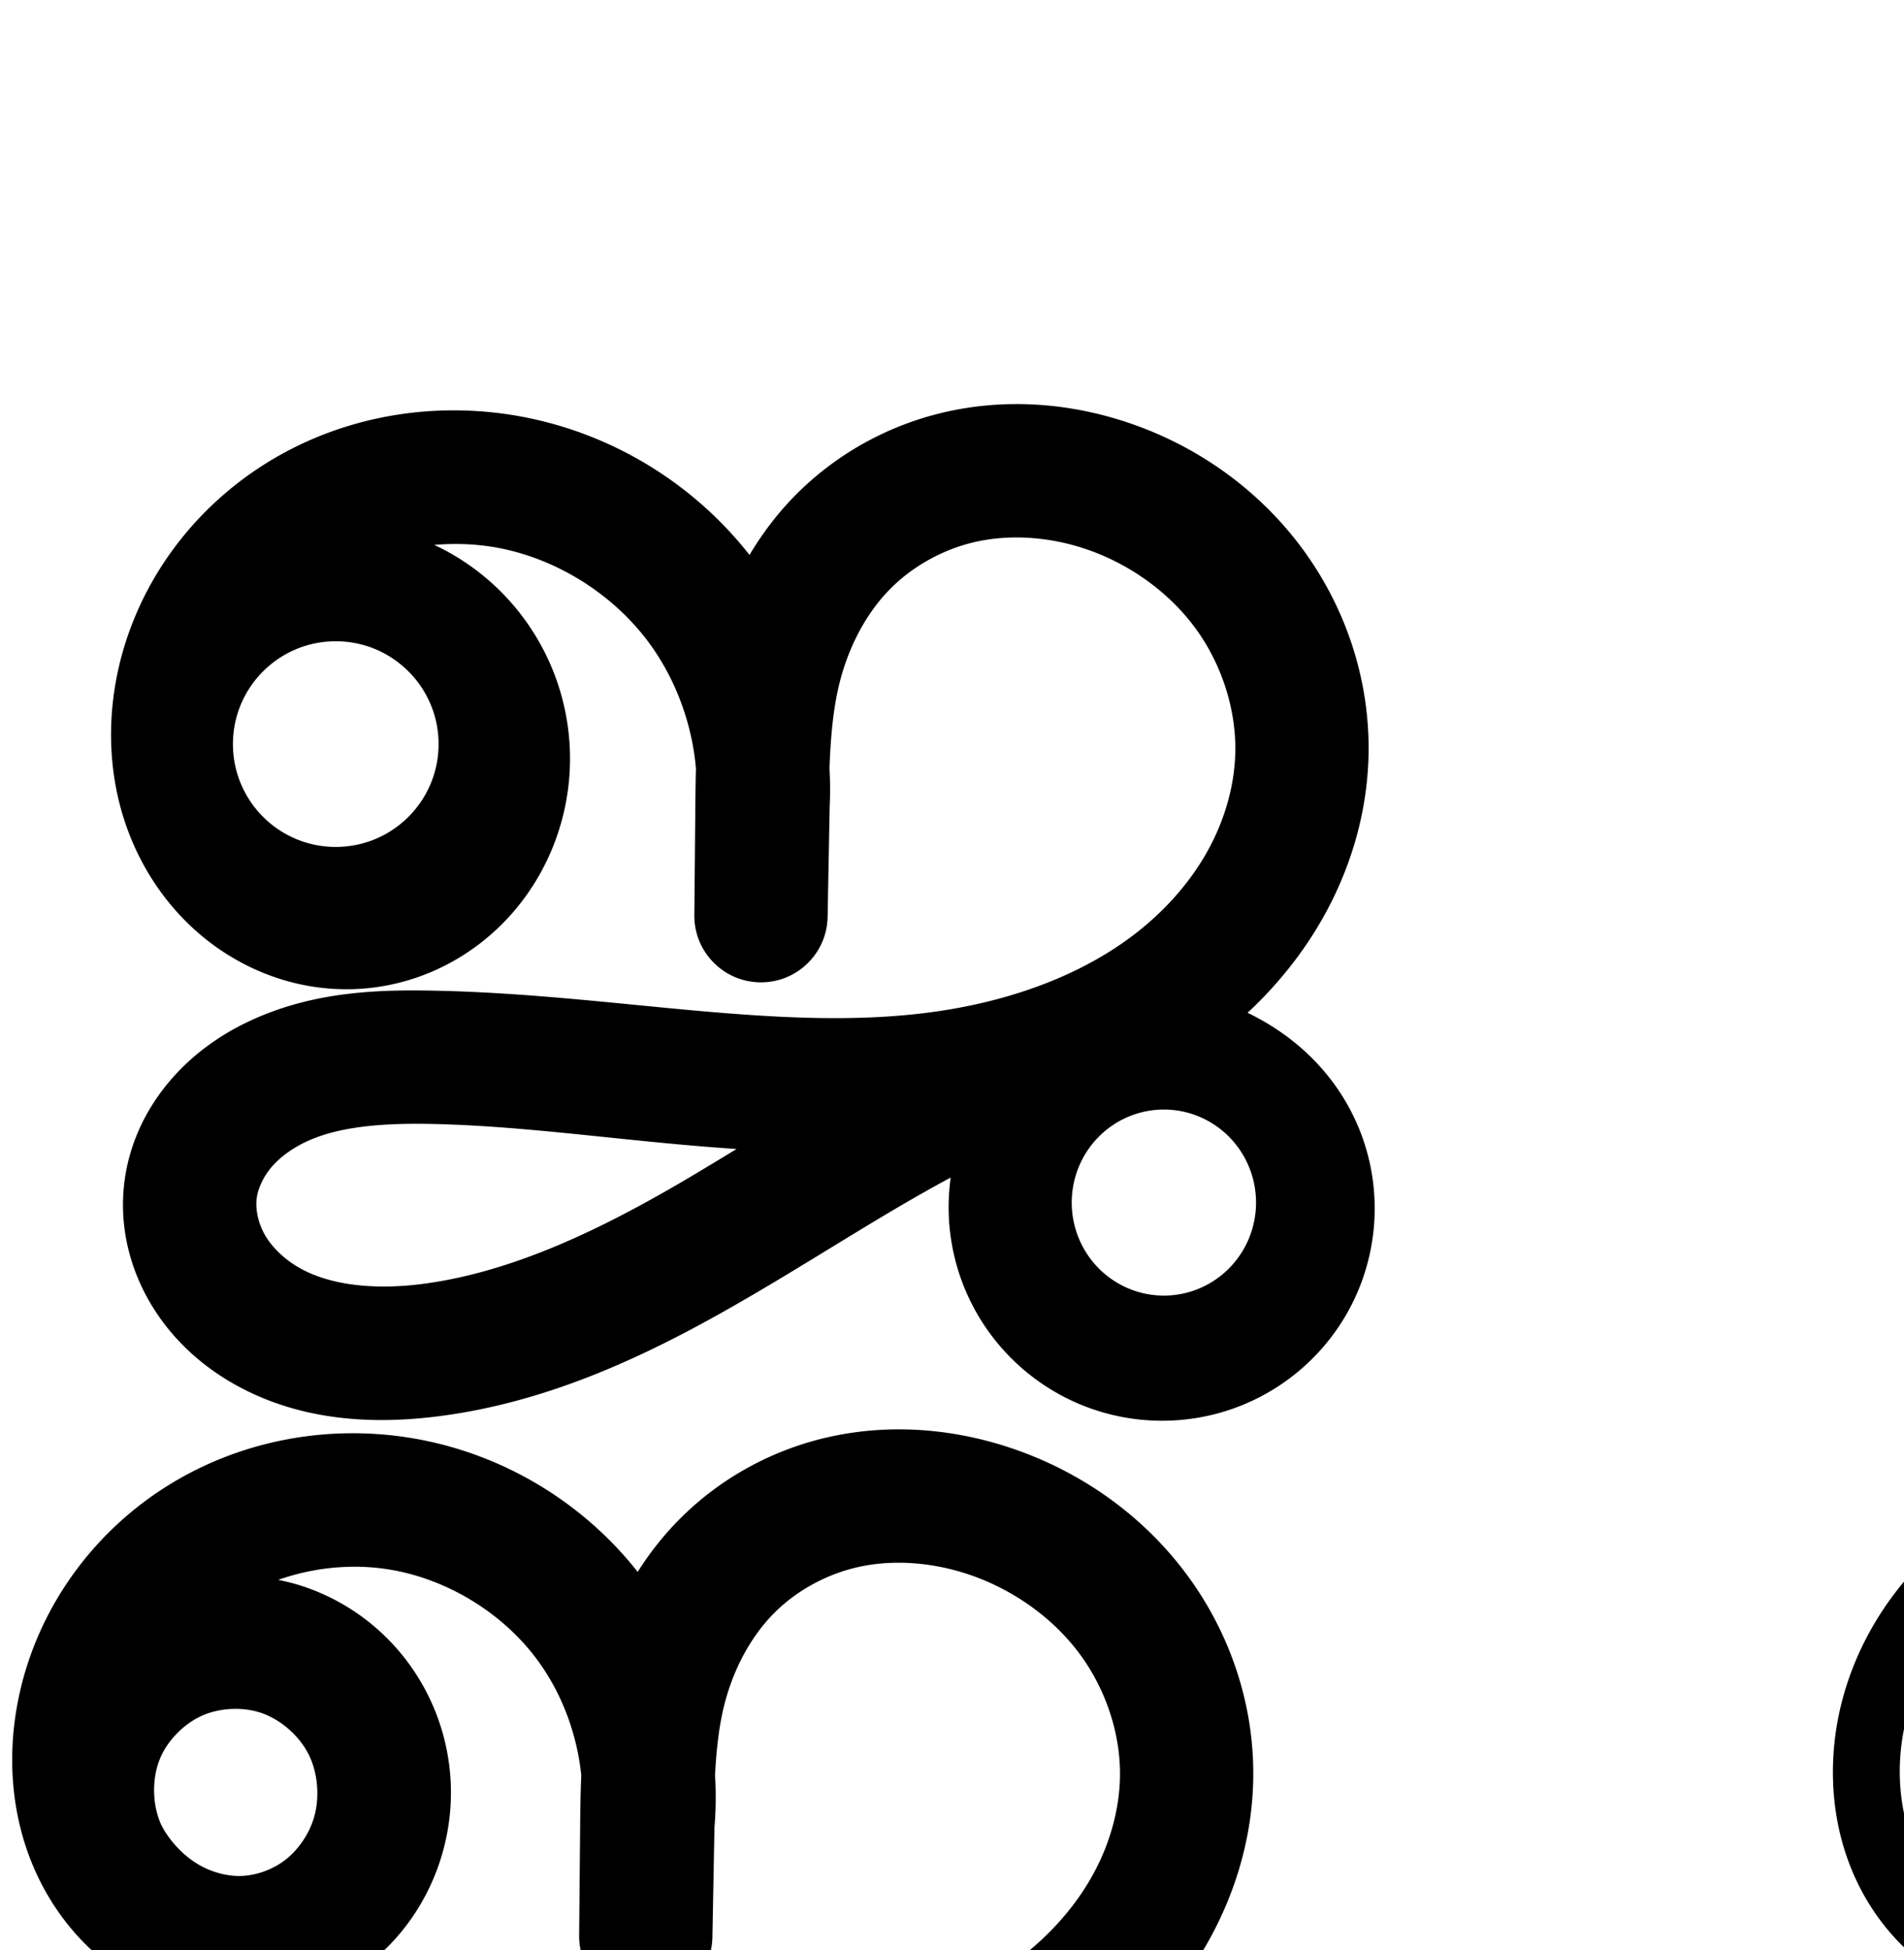 <?xml version="1.0" encoding="UTF-8" standalone="no"?>
<!-- Created with Inkscape (http://www.inkscape.org/) -->

<svg
   xmlns:dc="http://purl.org/dc/elements/1.1/"
   xmlns:cc="http://creativecommons.org/ns#"
   xmlns:rdf="http://www.w3.org/1999/02/22-rdf-syntax-ns#"
   xmlns:svg="http://www.w3.org/2000/svg"
   xmlns="http://www.w3.org/2000/svg"
   xmlns:sodipodi="http://sodipodi.sourceforge.net/DTD/sodipodi-0.dtd"
   xmlns:inkscape="http://www.inkscape.org/namespaces/inkscape"
   width="2000"
   height="2048"
   id="svg2992"
   version="1.1"
   inkscape:version="0.91 r13725"
   sodipodi:docname="ജ.svg">
  <defs
     id="defs5498">
    <inkscape:path-effect
       effect="spiro"
       id="path-effect4142"
       is_visible="true" />
    <inkscape:path-effect
       effect="spiro"
       id="path-effect4142-0"
       is_visible="true" />
    <inkscape:path-effect
       effect="spiro"
       id="path-effect4142-0-1"
       is_visible="true" />
    <inkscape:path-effect
       effect="spiro"
       id="path-effect4142-0-1-0"
       is_visible="true" />
    <inkscape:path-effect
       effect="spiro"
       id="path-effect4142-0-1-0-9"
       is_visible="true" />
    <inkscape:path-effect
       effect="spiro"
       id="path-effect4142-0-1-0-0"
       is_visible="true" />
    <inkscape:path-effect
       effect="spiro"
       id="path-effect4142-0-1-0-8"
       is_visible="true" />
    <inkscape:path-effect
       effect="spiro"
       id="path-effect4142-0-1-0-01"
       is_visible="true" />
    <inkscape:path-effect
       effect="spiro"
       id="path-effect4142-0-1-0-4"
       is_visible="true" />
    <inkscape:path-effect
       effect="spiro"
       id="path-effect4142-0-1-0-4-3"
       is_visible="true" />
    <inkscape:path-effect
       effect="spiro"
       id="path-effect4142-0-1-0-06"
       is_visible="true" />
    <inkscape:path-effect
       effect="spiro"
       id="path-effect4142-0-1-0-1"
       is_visible="true" />
    <inkscape:path-effect
       effect="spiro"
       id="path-effect4142-0-1-0-3"
       is_visible="true" />
  </defs>
  <sodipodi:namedview
     inkscape:window-height="843"
     inkscape:window-width="1600"
     inkscape:pageshadow="2"
     inkscape:pageopacity="0.0"
     borderopacity="1.0"
     bordercolor="#666666"
     pagecolor="#ffffff"
     id="base"
     showgrid="false"
     showguides="true"
     inkscape:guide-bbox="true"
     inkscape:zoom="0.5"
     inkscape:cx="440.11334"
     inkscape:cy="156.25214"
     inkscape:window-x="1600"
     inkscape:window-y="0"
     inkscape:current-layer="layer1"
     inkscape:window-maximized="1">
    <sodipodi:guide
       orientation="horizontal"
       position="0,600"
       id="guide5596" />
    <inkscape:grid
       type="xygrid"
       id="grid3769"
       empspacing="3"
       visible="true"
       enabled="true"
       snapvisiblegridlinesonly="true"
       spacingx="4px"
       units="px"
       dotted="true"
       spacingy="4px" />
    <sodipodi:guide
       orientation="0,1"
       position="-1040,1600"
       id="guide2985" />
    <sodipodi:guide
       position="1440,552"
       orientation="0,1"
       id="guide4153" />
  </sodipodi:namedview>
  <g
     inkscape:label="Layer 1"
     inkscape:groupmode="layer"
     id="layer1"
     transform="translate(0,1048)">
    <path
       style="fill:none;fill-rule:evenodd;stroke:#000000;stroke-width:140;stroke-linecap:round;stroke-linejoin:round;stroke-miterlimit:4;stroke-dasharray:none;stroke-opacity:1"
       d="m -1491.45,-179.542 c -20.099,-41.263 -20.701,-91.526 -1.598,-133.259 15.794,-34.504 44.638,-62.848 79.424,-78.01 34.786,-15.162 75.195,-16.996 111.203,-5.019 39.254,13.057 72.733,42.437 91.064,79.523 18.331,37.086 21.363,81.393 8.559,120.73 -9.875,30.34 -28.994,57.681 -54.413,76.965 -25.42,19.284 -57.066,30.354 -88.972,30.613 -27.739,0.225 -55.385,-7.639 -79.299,-21.697 -23.914,-14.058 -44.098,-34.206 -58.937,-57.644 -29.678,-46.875 -37.202,-105.834 -26.638,-160.299 14.128,-72.835 59.981,-138.539 122.352,-178.719 62.371,-40.18 140.261,-54.813 213.359,-42.114 76.504,13.291 147.446,56.312 194.596,118.008 47.15,61.696 70.033,141.446 62.768,218.755 l -2.195,117.461 1.071,-115.779 c 0.454,-49.036 1.645,-98.57 13.867,-146.061 12.221,-47.49 35.624,-92.514 70.183,-127.305 34.558,-34.791 79.724,-58.757 127.792,-68.462 48.068,-9.704 98.525,-5.406 145.182,9.686 59.615,19.284 113.631,56.353 151.614,106.185 37.983,49.831 59.497,112.352 58.397,174.999 -0.799,45.538 -13.341,90.625 -34.668,130.869 -21.327,40.244 -51.312,75.68 -86.39,104.731 -70.155,58.102 -159.314,89.879 -249.486,102.784 -180.344,25.81 -362.693,-19.876 -544.835,-23.697 -52.667,-1.105 -106.838,1.618 -155.118,22.694 -24.14,10.538 -46.478,25.679 -63.814,45.509 -17.336,19.83 -29.507,44.474 -32.867,70.599 -3.73,28.994 3.574,58.966 18.588,84.048 15.015,25.082 37.457,45.355 63.026,59.527 51.137,28.342 112.626,32.039 170.683,25.136 99.151,-11.789 192.736,-52.093 280.745,-99.255 88.009,-47.162 172.107,-101.626 262.006,-145.079 58.622,-28.335 121.279,-52.244 186.388,-52.699 32.555,-0.228 65.368,5.573 95.026,19 29.657,13.427 56.051,34.681 73.707,62.033 20.253,31.375 28.348,70.376 22.3,107.226 -6.049,36.851 -26.176,71.204 -55.338,94.532 -29.162,23.327 -67.08,35.418 -104.364,33.32 -37.285,-2.098 -73.594,-18.355 -100.02,-44.741 -19.308,-19.278 -33.353,-43.778 -40.224,-70.184 -6.87,-26.405 -6.546,-54.647 0.936,-80.885 7.483,-26.238 22.106,-50.404 41.884,-69.2 19.778,-18.795 44.66,-32.17 71.249,-38.288 40.239,-9.259 84.133,-1.362 118.622,21.34"
       id="path4140-7-4-0"
       inkscape:path-effect="#path-effect4142-0-1-0"
       inkscape:original-d="m -1491.4499,-179.54189 c 0,0 -28.8187,-97.65624 -1.5981,-133.25933 41.5249,-54.31226 125.5014,-106.74174 190.6266,-83.02885 70.0554,25.50806 116.8185,127.70791 99.6227,200.25255 -13.7815,58.14063 -84.4178,117.230338 -143.3848,107.57859 -95.6861,-15.66195 -183.4861,-144.48262 -164.8737,-239.63881 25.712,-131.45291 203.657,-243.2566 335.7106,-220.83288 139.2883,23.65223 252.98511,246.11476 257.36427,336.76327 l -2.19511,117.46078 1.07114,-115.7788 c 0.94238,-205.01407 192.40257,-349.72749 357.02349,-332.14122 117.92218,12.5975 244.48046,169.39203 210.0113,281.18337 -95.06879,308.32973 -620.43451,183.871471 -915.37949,314.687255 -87.6101,38.857404 -247.6979,43.0487 -251.7995,138.801535 -4.3296,101.07661 151.4772,160.30325 252.2965,168.71136 197.7175,16.4892 347.26377,-210.43606 542.75055,-244.33333 105.55735,-20.124874 320.24621,-85.180054 355.12064,28.33324 29.78885,96.96019 -152.94758,246.48527 -237.4228,190.33733 -74.64696,-49.61542 -2.22289,-211.15051 73.84638,-258.556456 34.09643,-21.248703 118.62242,21.339814 118.62242,21.339814"
       inkscape:connector-curvature="0"
       sodipodi:nodetypes="csaaaaasccsaaaacaaac" />
    <path
       id="path4181"
       style="opacity:1;fill:#000000;fill-opacity:1;fill-rule:evenodd;stroke:none;stroke-width:50;stroke-linecap:round;stroke-linejoin:round;stroke-miterlimit:4;stroke-dasharray:none;stroke-opacity:1"
       d="m 1319.363,215.009 a 96.798,97.699 0 0 1 -96.798,97.699 96.798,97.699 0 0 1 -96.798,-97.699 96.798,97.699 0 0 1 96.798,-97.699 96.798,97.699 0 0 1 96.798,97.699 z M 460.687,-266.502 c 0,59.647 -48.353,108 -108,108 -59.647,0 -108,-48.353 -108,-108 0,-59.647 48.353,-108 108,-108 59.647,0 108,48.353 108,108 z m 605.233,-357.09 c -23.096,0.131 -46.344,2.566 -69.402,7.553 -61.792,13.365 -118.784,44.62 -163.084,90.277 -18.028,18.581 -33.263,39.024 -46.141,60.588 -56.925,-72.543 -138.132,-123.516 -228.332,-143.025 -87.497,-18.925 -180.905,-7.59 -261.066,36.033 -80.511,43.813 -142.871,118.124 -168.709,207.848 -22.176,77.006 -16.259,163.693 28.463,236.342 22.312,36.245 53.42,67.235 91.766,88.703 38.487,21.547 82.708,32.563 128.104,29.84 46.057,-2.763 89.506,-19.453 125.559,-46.852 35.963,-27.33 62.891,-63.993 78.902,-105.305 22.463,-57.957 22.362,-122.123 -0.285,-180.008 -22.647,-57.885 -66.116,-105.085 -121.945,-132.41 -1.205,-0.59 -2.434,-1.112 -3.646,-1.682 24.47,-2.101 49.347,-0.846 73.262,4.326 58.401,12.632 113.547,47.639 149.828,95.113 29.412,38.486 47.655,86.782 51.836,135.479 -0.369,13.244 -0.505,26.193 -0.621,38.789 l -1.072,115.777 c 0.043,38.252 30.78,69.388 69.028,69.922 38.248,0.535 69.844,-29.73 70.956,-67.965 l 2.195,-117.461 -0.084,2.379 c 0.738,-13.994 0.632,-27.971 -0.117,-41.887 1.191,-32.765 3.875,-63.069 10.666,-89.967 9.459,-37.468 27.493,-71.9 51.932,-97.088 24.409,-25.157 57.556,-43.438 92.203,-50.932 34.951,-7.56 73.827,-5.05 110.184,6.461 46.943,14.862 89.86,44.856 118.566,83.447 28.59,38.434 44.354,87.671 42.623,134.41 -1.242,33.52 -11.2,67.989 -28.088,98.959 -16.949,31.08 -41.138,59.438 -69.885,82.971 C 1141.92,-25.808 1065.381,2.401 984.959,14.131 823.088,37.74 645.273,-4.211 453.291,-7.596 397.321,-8.582 332.82,-6.619 269.105,21.205 c -32.089,14.013 -63.061,34.522 -88.393,63.381 -25.568,29.129 -44.29,65.674 -49.842,107.371 -6.198,46.545 5.044,91.508 27.445,129.268 22.172,37.372 53.931,65.694 89.172,85.291 69.909,38.875 146.862,41.474 214.018,32.816 114.189,-14.721 215.859,-62.628 307.07,-114.621 80.969,-46.155 155.198,-95.861 230.057,-135.971 -9.839,70.527 14.168,141.495 65.465,191.586 39.097,38.178 90.521,60.731 145.164,63.529 54.658,2.799 108.212,-14.392 151.016,-48.609 42.815,-34.227 71.444,-82.753 80.602,-136.867 9.161,-54.129 -1.907,-109.468 -31.307,-155.912 -24.748,-39.095 -59.994,-67.937 -99.061,-86.766 32.099,-30.002 60.186,-64.964 81.801,-104.6 26.565,-48.715 42.958,-103.622 45.076,-160.803 2.984,-80.57 -22.75,-159.37 -70.195,-223.152 -47.329,-63.626 -114.128,-109.767 -188.639,-133.357 -36.069,-11.419 -74.141,-17.599 -112.635,-17.381 z m -633.299,755.875 c 5.973,-0.046 12.045,-0.009 18.203,0.1 102.497,1.807 210.396,18.997 322.869,26.346 -24.99,15.287 -49.786,30.297 -74.447,44.355 -84.059,47.916 -169.739,86.324 -255.641,97.398 -49.073,6.326 -95.567,1.756 -128.078,-16.322 -15.969,-8.88 -29.079,-21.348 -36.805,-34.369 -7.496,-12.634 -10.612,-27.818 -9.076,-39.355 1.394,-10.47 7.135,-23.072 16.283,-33.494 9.385,-10.692 23.063,-20.389 39.203,-27.438 28.65,-12.511 65.674,-16.9 107.488,-17.221 z" />
    <path
       style="fill:none;fill-rule:evenodd;stroke:#000000;stroke-width:70;stroke-linecap:round;stroke-linejoin:round;stroke-miterlimit:4;stroke-dasharray:none;stroke-opacity:1"
       d="m 2356.413,-361.367 c 24.214,-40.214 63.879,-70.854 108.905,-84.125 45.026,-13.271 94.969,-9.043 137.123,11.609 42.154,20.652 76.104,57.525 93.212,101.237 17.108,43.712 17.207,93.834 0.271,137.613 -12.137,31.374 -32.858,59.468 -59.631,79.835 -26.774,20.368 -59.56,32.875 -93.14,34.895 -33.141,1.994 -66.693,-6.22 -95.657,-22.448 -28.965,-16.228 -53.326,-40.33 -70.715,-68.614 -34.777,-56.567 -40.478,-128.436 -22.08,-192.238 21.591,-74.874 75.301,-139.353 143.727,-176.637 68.426,-37.285 150.573,-47.581 226.746,-31.149 80.113,17.282 153.558,63.903 203.293,129.043 49.734,65.14 75.356,148.274 70.919,230.11 l -2.339,125.27 1.141,-123.476 c 0.486,-52.579 1.734,-105.674 14.592,-156.659 12.858,-50.985 37.49,-99.445 74.082,-137.205 36.592,-37.76 84.606,-64.195 135.991,-75.348 51.385,-11.153 105.596,-7.264 155.73,8.59 64.758,20.479 123.248,61.089 163.755,115.607 40.507,54.517 62.576,122.8 60.004,190.67 -1.831,48.311 -15.896,95.908 -39.061,138.343 -23.165,42.435 -55.303,79.746 -92.716,110.367 -74.826,61.241 -169.358,94.918 -265.032,108.911 -191.348,27.986 -385.138,-18.739 -578.494,-22.012 -56.069,-0.949 -113.705,2.103 -165.086,24.568 -25.69,11.233 -49.472,27.334 -67.965,48.41 -18.493,21.076 -31.526,47.259 -35.233,75.052 -4.128,30.951 3.511,63.005 19.43,89.867 15.919,26.862 39.817,48.612 67.098,63.802 54.562,30.38 120.346,34.235 182.284,26.26 106.617,-13.728 206.433,-59.769 299.793,-113.056 93.361,-53.287 182.315,-114.426 278.488,-162.452 62.23,-31.076 129.159,-56.915 198.715,-57.308 34.778,-0.197 69.824,6.145 101.422,20.677 31.598,14.532 59.627,37.464 78.231,66.849 21.165,33.43 29.451,74.783 22.859,113.797 -6.592,39.014 -27.989,75.331 -58.883,100.052 -30.894,24.72 -70.997,37.629 -110.513,35.632 -39.517,-1.997 -78.095,-18.87 -106.428,-46.489 -38.818,-37.838 -57.002,-95.673 -46.82,-148.917 10.182,-53.244 48.421,-100.289 98.462,-121.135"
       id="path4140-7-4-0-5"
       inkscape:path-effect="#path-effect4142-0-1-0-4"
       inkscape:original-d="m 2356.4126,-361.36712 c 34.016,37.56143 306.9257,110.83619 339.5113,166.33358 35.1218,59.81681 -90.0241,125.502007 -152.7713,114.730894 -111.7121,-19.176361 -214.9882,-173.001244 -188.4525,-283.299674 33.1409,-137.75367 231.8453,-236.4573 370.473,-207.78624 147.4171,30.48889 269.5464,262.47757 274.2122,359.15281 l -2.3388,125.270093 1.1413,-123.476293 c 1.004,-218.64433 204.9979,-379.37785 380.3955,-360.62237 125.6418,13.43504 261.5988,185.60325 223.7594,306.27661 -102.9486,328.313098 -661.0504,196.096076 -975.3035,335.609078 -93.3454,41.440822 -263.9131,45.910772 -268.2832,148.029692 -4.6131,107.79664 161.3044,172.10328 268.8127,179.92805 212.9192,15.49681 368.3377,-236.76646 578.281,-275.50849 124.4266,-22.96115 341.2107,-90.843206 378.3681,30.21696 31.739,103.40654 -160.3857,258.80201 -252.9654,202.99181 -78.437,-47.28454 51.6418,-270.051621 51.6418,-270.051621"
       inkscape:connector-curvature="0"
       sodipodi:nodetypes="csaaasccsaaaaaaac" />
    <path
       style="color:#000000;font-style:normal;font-variant:normal;font-weight:normal;font-stretch:normal;font-size:medium;line-height:normal;font-family:sans-serif;text-indent:0;text-align:start;text-decoration:none;text-decoration-line:none;text-decoration-style:solid;text-decoration-color:#000000;letter-spacing:normal;word-spacing:normal;text-transform:none;direction:ltr;block-progression:tb;writing-mode:lr-tb;baseline-shift:baseline;text-anchor:start;white-space:normal;clip-rule:nonzero;display:inline;overflow:visible;visibility:visible;opacity:1;isolation:auto;mix-blend-mode:normal;color-interpolation:sRGB;color-interpolation-filters:linearRGB;solid-color:#000000;solid-opacity:1;fill:#000000;fill-opacity:1;fill-rule:evenodd;stroke:none;stroke-width:70;stroke-linecap:round;stroke-linejoin:round;stroke-miterlimit:4;stroke-dasharray:none;stroke-dashoffset:0;stroke-opacity:1;color-rendering:auto;image-rendering:auto;shape-rendering:auto;text-rendering:auto;enable-background:accumulate"
       d="m 2897.26,482.963 c -22.008,0.134 -44.073,2.457 -65.83,7.18 -58.171,12.626 -112.142,42.308 -153.701,85.193 -32.704,33.749 -56.376,74.415 -71.934,117.576 -9.719,-18.333 -20.865,-35.935 -33.51,-52.496 -54.932,-71.948 -135.247,-122.929 -223.732,-142.018 -84.189,-18.162 -174.488,-6.992 -250.871,34.629 -76.556,41.715 -136.221,113.09 -160.611,197.672 a 35.003,35.003 0 0 0 0,0.002 c -20.87,72.375 -14.915,153.885 25.895,220.266 20.381,33.151 48.867,61.456 83.422,80.816 34.627,19.401 74.562,29.276 114.867,26.852 40.861,-2.458 79.992,-17.453 112.228,-41.977 32.191,-24.489 56.647,-57.746 71.084,-95.064 20.196,-52.205 20.081,-110.871 -0.32,-162.996 -20.401,-52.125 -60.139,-95.285 -110.406,-119.912 -43.514,-21.319 -93.158,-27.824 -140.543,-18.939 11.912,-9.479 24.565,-17.999 37.877,-25.252 60.469,-32.949 134.463,-42.373 202.619,-27.67 71.741,15.476 138.317,57.738 182.853,116.07 36.562,47.888 58.727,107.252 63.307,167.521 -0.443,14.446 -0.634,28.744 -0.764,42.818 l -1.137,123.147 -0,0.33 a 35.003,35.003 0 0 0 69.992,0.977 l 2.338,-125.27 -0.045,1.24 c 0.779,-14.379 0.634,-28.763 -0.229,-43.09 1.26,-36.682 4.273,-72.05 12.611,-105.111 11.552,-45.807 33.639,-88.756 65.279,-121.406 31.625,-32.635 73.682,-55.822 118.281,-65.502 44.75,-9.713 92.965,-6.406 137.752,7.758 57.852,18.295 110.364,54.86 146.215,103.109 35.793,48.172 55.374,109.059 53.123,168.471 -1.607,42.402 -14.06,84.895 -34.807,122.898 -20.776,38.059 -49.931,72.037 -84.162,100.053 -68.512,56.073 -156.946,88.056 -247.93,101.363 -182.48,26.689 -374.241,-19.013 -572.838,-22.375 -57.745,-0.978 -120.582,1.646 -179.699,27.494 -29.674,12.975 -57.776,31.779 -80.252,57.395 -22.594,25.75 -38.87,57.916 -43.617,93.51 -5.295,39.698 4.372,79.195 24.014,112.338 19.527,32.95 48.084,58.665 80.182,76.537 63.909,35.585 137.313,38.951 203.781,30.393 113.704,-14.641 217.522,-63.062 312.672,-117.371 95.058,-54.256 183.507,-114.961 276.775,-161.537 19.295,-9.636 38.794,-18.431 58.377,-26.133 -14.46,21.787 -24.806,46.376 -29.809,72.537 -12.504,65.387 9.096,134.087 56.768,180.555 34.602,33.729 80.797,53.94 129.092,56.381 48.302,2.441 96.357,-13.022 134.146,-43.26 37.795,-30.243 63.457,-73.785 71.527,-121.549 8.072,-47.771 -1.865,-97.386 -27.799,-138.35 -22.701,-35.856 -56.02,-62.837 -93.178,-79.926 -19.718,-9.068 -40.312,-15.237 -61.166,-19.061 11.401,-7.74 22.526,-15.964 33.287,-24.771 40.595,-33.224 75.716,-73.871 101.27,-120.682 25.584,-46.866 41.262,-99.568 43.316,-153.789 2.892,-76.329 -21.665,-152.007 -66.887,-212.869 -45.164,-60.785 -109.631,-105.44 -181.295,-128.104 -34.676,-10.966 -71.197,-16.824 -107.877,-16.602 z m -763.66,203.006 c 24.006,-0.123 48.168,5.155 69.443,15.578 34.041,16.677 62.202,47.263 76.017,82.562 13.816,35.299 13.897,76.875 0.221,112.229 -9.838,25.43 -26.823,48.361 -48.18,64.607 -21.311,16.212 -47.753,26.233 -74.051,27.814 -25.977,1.563 -53.145,-4.989 -76.447,-18.045 -23.374,-13.096 -43.612,-32.995 -58.008,-56.41 -26.581,-43.235 -33.2,-99.693 -21.457,-151.623 a 35.003,35.003 0 0 0 1.258,-1.994 c 19.553,-32.474 52.457,-57.89 88.816,-68.607 13.635,-4.019 27.983,-6.037 42.387,-6.111 z m 897.371,519.18 c 26.869,1.006 53.147,6.598 76.393,17.289 26.037,11.974 48.776,30.858 63.283,53.772 16.396,25.897 23.032,58.987 17.92,89.244 -5.114,30.264 -22.248,59.357 -46.24,78.555 -23.998,19.203 -56.148,29.557 -86.879,28.004 -30.738,-1.554 -61.699,-15.088 -83.764,-36.596 -29.965,-29.209 -44.733,-76.178 -36.873,-117.279 7.86,-41.101 38.915,-79.309 77.543,-95.4 a 35.003,35.003 0 0 0 18.617,-17.588 z m -808.816,4.551 c 6.725,-0.044 13.494,0 20.293,0.117 156.046,2.641 317.405,35.813 482.166,30.377 -67.968,39.225 -132.743,81.543 -198.602,119.133 -91.571,52.266 -187.381,95.924 -286.912,108.74 -57.408,7.392 -115.575,3.048 -160.789,-22.127 -22.464,-12.508 -41.702,-30.292 -54.014,-51.066 -12.197,-20.581 -17.809,-45.191 -14.848,-67.394 2.666,-19.991 12.456,-40.194 26.848,-56.596 14.51,-16.536 33.971,-29.933 55.678,-39.424 38.189,-16.698 83.107,-21.45 130.18,-21.76 z"
       id="path4140-7-4-0-5-1"
       inkscape:connector-curvature="0" />
    <path
       style="color:#000000;font-style:normal;font-variant:normal;font-weight:normal;font-stretch:normal;font-size:medium;line-height:normal;font-family:sans-serif;text-indent:0;text-align:start;text-decoration:none;text-decoration-line:none;text-decoration-style:solid;text-decoration-color:#000000;letter-spacing:normal;word-spacing:normal;text-transform:none;direction:ltr;block-progression:tb;writing-mode:lr-tb;baseline-shift:baseline;text-anchor:start;white-space:normal;clip-rule:nonzero;display:inline;overflow:visible;visibility:visible;opacity:1;isolation:auto;mix-blend-mode:normal;color-interpolation:sRGB;color-interpolation-filters:linearRGB;solid-color:#000000;solid-opacity:1;fill:#000000;fill-opacity:1;fill-rule:evenodd;stroke:none;stroke-width:200;stroke-linecap:round;stroke-linejoin:round;stroke-miterlimit:4;stroke-dasharray:none;stroke-dashoffset:0;stroke-opacity:1;color-rendering:auto;image-rendering:auto;shape-rendering:auto;text-rendering:auto;enable-background:accumulate"
       d="m -814.023,1300.961 c -16.534,0.246 -33.217,1.614 -49.959,4.217 -67.535,10.498 -131.09,40.669 -181.711,88.449 a 100.01,100.01 0 0 0 0,0 c -6.802,6.42 -13.216,13.099 -19.363,19.945 -28.457,-28.836 -61.478,-52.173 -97.176,-69.58 -48.389,-23.596 -98.923,-35.384 -147.652,-40.016 -91.574,-8.704 -187.674,7.077 -272.283,55.336 -85.533,48.786 -153.96,128.635 -181.34,228.641 -22.971,83.901 -14.984,177.387 35.215,256.42 25.002,39.363 59.361,72.881 101.723,96.312 42.536,23.528 91.057,35.699 141.367,33.19 50.887,-2.538 98.823,-19.864 139.365,-48.916 l 0,0 c 40.434,-28.974 71.273,-67.982 90.713,-112.594 28.675,-65.807 30.829,-139.289 6.057,-206.662 -14.075,-38.282 -36.069,-72.415 -64.25,-100.561 23.477,3.531 45.141,9.698 63.428,18.615 21.881,10.67 41.113,26.327 54.572,44.158 13.378,17.724 23.467,40.959 28.484,66.311 2.856,14.431 4.17,31.311 4.725,50.004 -0.649,16.981 -0.854,33.355 -0.992,48.846 l -1.072,119.779 a 100.01,100.01 0 0 0 199.98,2.701 l 2.195,-121.461 c 0.251,-13.881 0.34,-28.813 0.16,-44.193 1.33,-28.024 3.922,-53.001 9.514,-73.738 8.332,-30.903 24.246,-58.533 43.912,-77.096 19.661,-18.558 47.186,-31.922 75.15,-36.27 28.53,-4.435 61.402,-0.614 92.654,10.883 40.874,15.036 78.136,42.722 103.428,76.947 25.206,34.11 40.18,77.276 41.135,118.688 1.424,61.771 -29.183,130.152 -78.465,179.272 -29.755,29.657 -66.866,53.947 -108.082,72.748 -27.418,7.429 -53.171,17.027 -77.422,27.447 -4.401,1.163 -8.743,2.466 -13.188,3.518 -156.002,36.899 -335.479,6.242 -528.777,-12.15 -51.374,-4.888 -115.226,-11.062 -185.393,9.529 -35.452,10.404 -71.427,27.772 -103.133,55.762 -32.143,28.376 -58.119,66.184 -69.768,112.834 -14.182,56.799 -3.849,112.548 21.781,159.371 25.18,46 62.842,79.46 104.326,101.754 81.739,43.926 167.744,41.659 238.602,30.621 115.822,-18.042 218.951,-64.092 311.894,-113.606 67.855,-36.148 130.899,-74.219 192.486,-108.295 4.688,56.068 27.948,109.335 67.672,151.769 43.723,46.706 102.531,74.902 166.438,79.619 63.93,4.719 126.374,-14.549 176.525,-54.641 50.17,-40.106 82.806,-96.877 92.102,-160.535 9.299,-63.681 -5.745,-127.549 -42.66,-180.391 -19.618,-28.082 -43.841,-50.749 -70.592,-68.416 66.06,-79.626 108.126,-181.182 105.6,-290.818 -1.948,-84.514 -30.581,-165.748 -80.232,-232.94 -49.567,-67.076 -117.888,-117.34 -195.229,-145.791 -44.589,-16.403 -92.862,-25.76 -142.465,-25.021 z m -697.465,323.34 c 12.596,-0.156 25.586,2.427 36.01,7.529 16.678,8.163 32.289,25.468 38.697,42.897 6.408,17.428 5.726,40.725 -1.692,57.748 -5.205,11.945 -14.146,22.957 -23.859,29.918 -9.604,6.882 -22.103,11.197 -32.832,11.732 -10.671,0.532 -23.709,-2.424 -34.602,-8.449 -11.066,-6.121 -21.969,-16.355 -29.703,-28.531 -12.672,-19.951 -18.221,-49.807 -14.496,-78.752 9.636,-13.866 25.36,-25.871 40.869,-30.807 6.635,-2.112 14.05,-3.192 21.607,-3.285 z m 865.748,524.844 c 6.873,1.408 13.395,3.175 19.104,5.521 l 0,-0 c 14.009,5.758 25.513,15.143 31.576,23.822 6.748,9.659 10.432,25.194 8.715,36.955 -1.721,11.784 -9.701,25.712 -19.084,33.213 -9.401,7.515 -24.816,12.296 -36.922,11.402 -12.129,-0.895 -26.769,-7.89 -35.15,-16.844 -10.165,-10.858 -16.417,-32.712 -13.533,-47.303 2.884,-14.591 16.981,-32.421 30.512,-38.596 a 100.01,100.01 0 0 0 14.783,-8.17 z m -838.633,26.832 c 18.479,-0.229 39.752,1.023 63.449,3.277 53.771,5.116 109.603,12.12 166.764,18.322 -57.839,26.128 -115.355,45.979 -172.185,54.832 -47.833,7.451 -89.072,3.759 -113.144,-9.178 -11.422,-6.138 -19.903,-14.927 -23.562,-21.611 -3.209,-5.862 -3.543,-13.416 -3.176,-14.889 0.369,-1.479 3.04,-6.897 8.086,-11.352 5.483,-4.84 14.943,-10.224 27.09,-13.789 12.516,-3.673 28.2,-5.384 46.68,-5.613 z"
       id="path4140-7-4-0-50"
       inkscape:connector-curvature="0" />
    <path
       style="color:#000000;font-style:normal;font-variant:normal;font-weight:normal;font-stretch:normal;font-size:medium;line-height:normal;font-family:sans-serif;text-indent:0;text-align:start;text-decoration:none;text-decoration-line:none;text-decoration-style:solid;text-decoration-color:#000000;letter-spacing:normal;word-spacing:normal;text-transform:none;direction:ltr;block-progression:tb;writing-mode:lr-tb;baseline-shift:baseline;text-anchor:start;white-space:normal;clip-rule:nonzero;display:inline;overflow:visible;visibility:visible;opacity:1;isolation:auto;mix-blend-mode:normal;color-interpolation:sRGB;color-interpolation-filters:linearRGB;solid-color:#000000;solid-opacity:1;fill:#000000;fill-opacity:1;fill-rule:evenodd;stroke:none;stroke-width:140;stroke-linecap:round;stroke-linejoin:round;stroke-miterlimit:4;stroke-dasharray:none;stroke-dashoffset:0;stroke-opacity:1;color-rendering:auto;image-rendering:auto;shape-rendering:auto;text-rendering:auto;enable-background:accumulate"
       d="M 942.133 1501.197 C 920.614 1501.323 898.942 1503.449 877.387 1507.801 C 815.742 1520.246 758.507 1550.524 713.785 1595.547 C 696.879 1612.567 682.283 1631.189 669.838 1650.897 C 611.744 1577.195 527.693 1526.909 435.139 1510.83 C 344.845 1495.143 250.06 1512.705 171.889 1563.064 C 93.443 1613.601 36.75 1694.396 18.729 1787.301 C 5.182 1857.136 13.935 1933.604 54.943 1998.375 C 75.429 2030.731 103.278 2058.772 137.549 2078.918 C 171.949 2099.14 211.543 2110.603 252.889 2110.268 C 300.609 2109.88 346.17 2093.819 383.6 2065.424 C 420.936 2037.099 447.995 1998.211 462.27 1954.355 C 480.867 1897.216 476.686 1835.134 449.9 1780.943 C 423.075 1726.672 375.962 1685.236 318.178 1666.016 C 309.651 1663.179 300.987 1661.061 292.279 1659.272 C 329.914 1645.923 371.765 1641.917 411.176 1648.764 C 469.772 1658.944 526.024 1693.056 562.137 1740.311 C 589.102 1775.595 606.035 1819.788 610.574 1864.564 C 609.793 1882.801 609.558 1900.547 609.4 1917.596 L 608.33 2033.373 A 70.007 70.007 0 0 0 748.314 2035.33 L 750.484 1919.275 C 752.022 1900.904 752.192 1882.521 751.066 1864.256 C 752.542 1837.342 755.259 1812.155 761.057 1789.627 C 770.564 1752.683 788.697 1718.788 813.111 1694.209 C 837.506 1669.65 870.601 1651.994 905.092 1645.031 C 939.916 1638.001 978.58 1640.962 1014.879 1652.703 C 1061.281 1667.713 1103.631 1697.025 1132.363 1734.721 C 1160.959 1772.237 1177.247 1820.246 1176.443 1866.057 C 1175.855 1899.559 1166.429 1934.213 1149.914 1965.375 C 1133.337 1996.655 1109.358 2025.258 1080.725 2048.973 C 1023.352 2096.489 946.598 2124.836 865.973 2136.375 C 703.647 2159.607 525.381 2116.034 332.521 2111.988 C 276.437 2110.812 211.779 2112.64 147.93 2140.514 C 115.771 2154.552 84.749 2175.131 59.422 2204.102 C 33.856 2233.345 15.205 2270.029 9.826 2311.84 C 3.842 2358.358 15.282 2403.188 37.781 2440.773 C 60.047 2477.968 91.798 2506.098 126.934 2525.572 C 196.623 2564.198 273.094 2566.927 339.814 2558.994 C 452.412 2545.607 553.775 2501.006 645.359 2451.928 C 727.666 2407.822 803.408 2359.872 879.475 2320.869 C 874.842 2350.911 876.321 2381.626 884.031 2411.262 C 894.099 2449.955 914.259 2485.12 942.541 2513.357 C 981.48 2552.236 1033.096 2575.357 1088.088 2578.451 C 1143.091 2581.546 1197.047 2564.351 1240.109 2529.904 C 1283.18 2495.451 1311.854 2446.529 1320.797 2392.049 C 1329.741 2337.557 1318.211 2281.961 1288.234 2235.521 C 1273.693 2212.995 1255.596 2194.039 1235.395 2178.369 A 70.007 70.007 0 0 0 1222.955 2168.137 C 1212.004 2160.928 1200.516 2154.816 1188.674 2149.695 C 1187.303 2149.046 1185.966 2148.308 1184.586 2147.684 C 1183.68 2147.274 1182.759 2146.944 1181.852 2146.545 C 1218.359 2114.112 1250.057 2075.385 1273.615 2030.932 C 1299.755 1981.607 1315.411 1926.088 1316.422 1868.514 C 1317.817 1789.031 1291.076 1711.997 1243.707 1649.852 C 1196.474 1587.884 1130.794 1543.058 1057.965 1519.5 C 1022.33 1507.973 984.651 1501.449 946.434 1501.199 C 945 1501.19 943.567 1501.189 942.133 1501.197 z M 246.17 1794.754 C 247.825 1794.732 249.478 1794.754 251.127 1794.82 C 259.041 1795.139 266.83 1796.478 273.99 1798.859 C 294.714 1805.753 314.558 1823.079 324.395 1842.978 C 334.27 1862.958 336.152 1889.49 329.143 1911.025 C 323.666 1927.851 312.488 1943.643 298.984 1953.887 C 285.574 1964.06 267.844 1970.141 251.752 1970.272 C 237.619 1970.386 221.924 1966.12 208.496 1958.227 C 194.939 1950.257 182.421 1938.003 173.229 1923.484 C 171.786 1921.207 170.552 1918.725 169.26 1916.301 C 159.514 1894.814 159.349 1865.916 169.105 1844.602 C 177.514 1826.232 194.363 1809.685 212.85 1801.627 C 222.956 1797.222 234.585 1794.908 246.17 1794.754 z M 311.389 2251.799 C 317.36 2251.771 323.43 2251.828 329.586 2251.957 C 435.537 2254.18 547.238 2273.255 663.93 2280.824 C 635.478 2297.299 607.26 2313.512 579.232 2328.531 C 494.798 2373.778 408.992 2409.785 323.287 2419.975 C 273.894 2425.847 227.387 2421.183 194.803 2403.123 A 70.007 70.007 0 0 0 194.801 2403.123 C 178.8 2394.255 165.668 2381.839 157.904 2368.869 C 150.374 2356.29 147.206 2341.175 148.682 2329.705 C 150.024 2319.267 155.716 2306.664 164.822 2296.248 C 174.167 2285.559 187.821 2275.858 203.941 2268.82 C 232.562 2256.326 269.586 2251.994 311.389 2251.799 z M 1097.916 2271.604 C 1110.221 2271.47 1122.941 2274.075 1134.176 2278.887 C 1149.558 2287.247 1162.494 2298.875 1170.609 2311.447 C 1181.137 2327.757 1185.8 2350.164 1182.647 2369.373 C 1179.492 2388.593 1167.91 2408.38 1152.658 2420.58 C 1137.397 2432.788 1115.517 2439.775 1095.951 2438.674 C 1076.373 2437.572 1055.371 2428.178 1041.457 2414.285 C 1031.123 2403.967 1023.193 2390.129 1019.519 2376.012 C 1015.847 2361.896 1016.032 2345.963 1020.027 2331.951 C 1024.023 2317.941 1032.267 2304.32 1042.816 2294.295 C 1053.364 2284.271 1067.377 2276.742 1081.541 2273.482 C 1086.772 2272.279 1092.295 2271.665 1097.916 2271.604 z "
       transform="translate(0,-1048)"
       id="path4140-7-4-0-6" />
  </g>
</svg>
